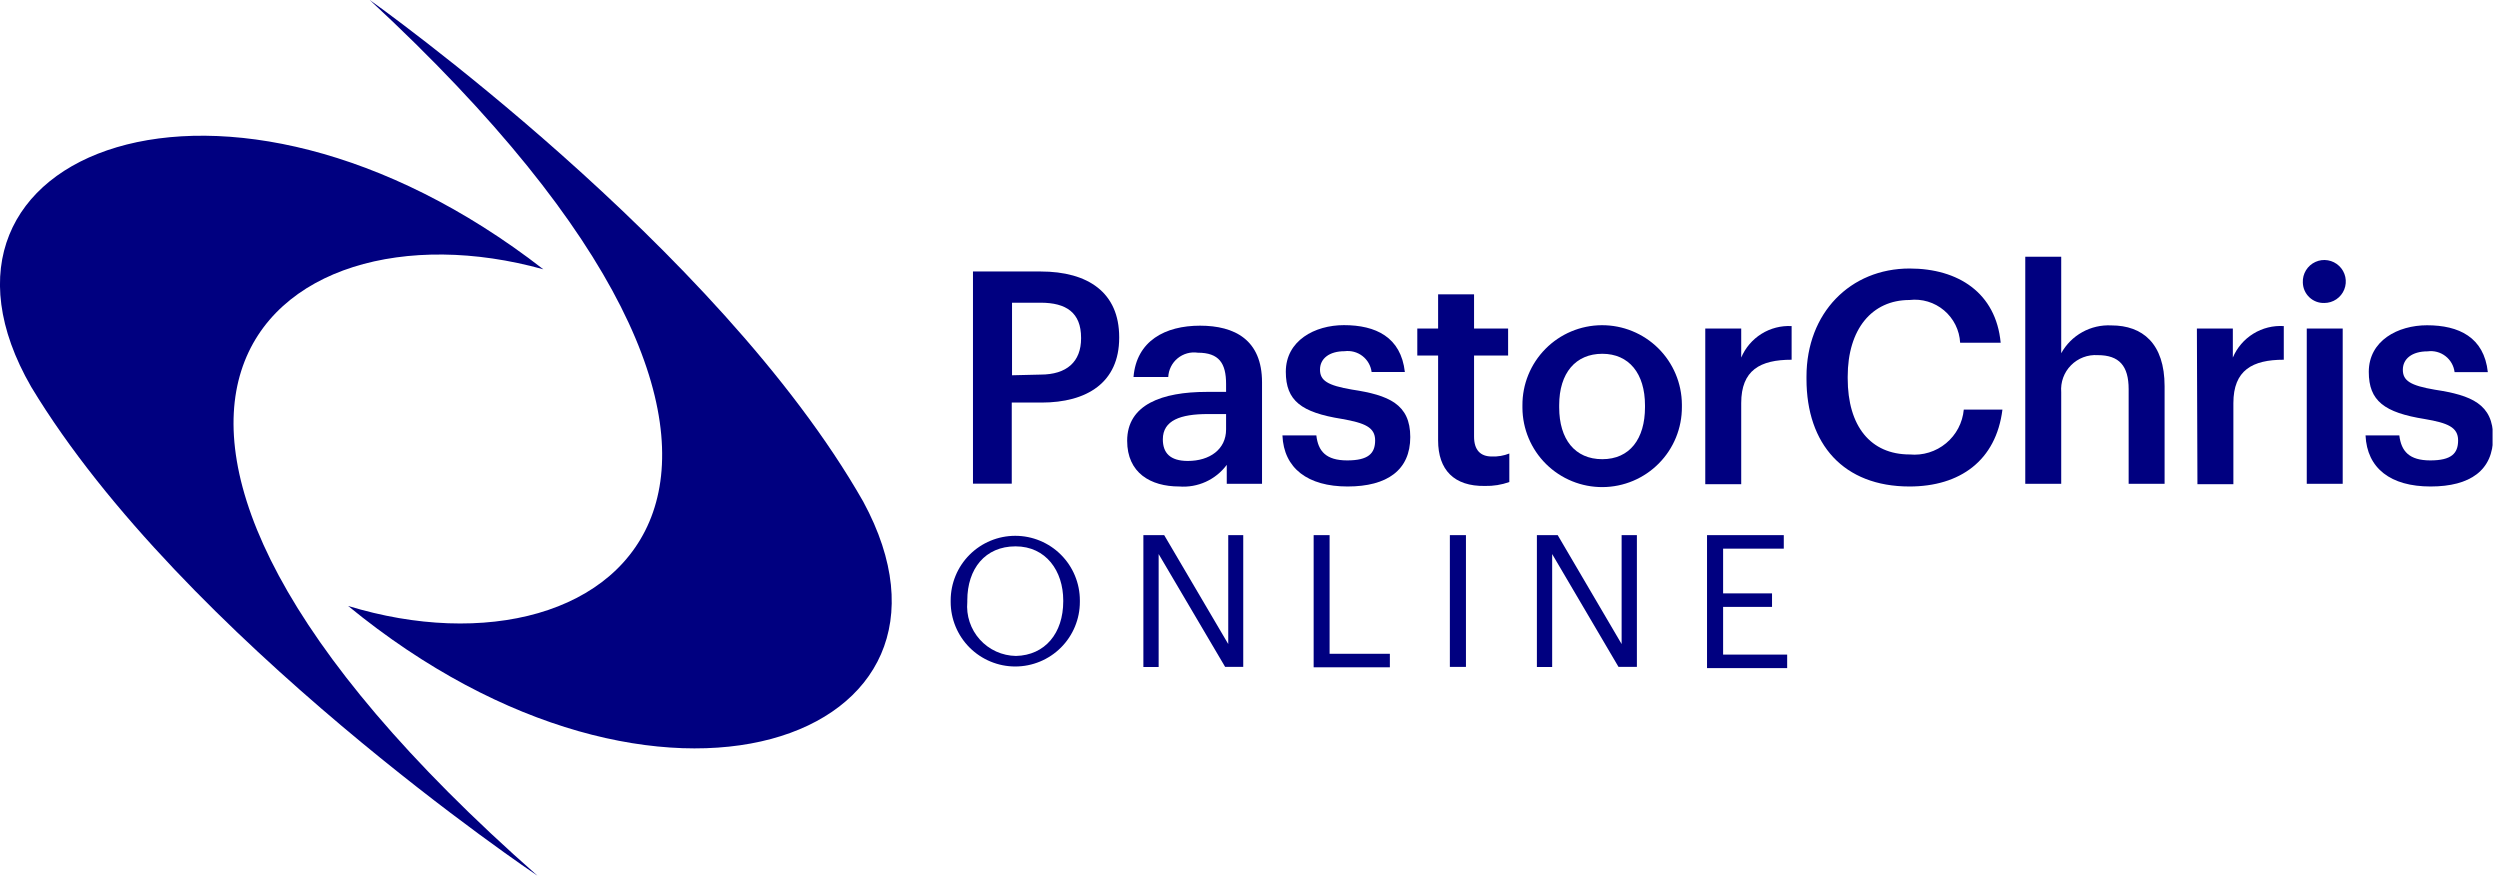 <svg width="185" height="65" viewBox="0 0 185 65" fill="none" xmlns="http://www.w3.org/2000/svg">
<g clip-path="url(#clip0_152_1211)">
<path d="M27.36 0C27.36 0 53.14 18.26 63.88 37.12C73.41 54.7 48.88 63.8 25.76 44.84C45.88 51 65.28 35.11 27.36 0Z" fill="#000080"/>
<path d="M39.77 64.8C39.77 64.8 13.52 47.21 2.31 28.63C-7.69 11.3 16.56 1.57 40.21 19.93C19.94 14.28 1 30.68 39.77 64.8Z" fill="#000080"/>
<path d="M72 20.09H77C80.52 20.09 82.82 21.65 82.82 24.95V25C82.82 28.31 80.43 29.79 77.07 29.79H74.87V35.79H72V20.09ZM77 27.72C78.94 27.72 80 26.77 80 25.04V25C80 23.13 78.9 22.4 77 22.4H74.89V27.77L77 27.72Z" fill="#000080"/>
<path d="M83.41 32.62C83.41 29.93 86 29 89.3 29H90.73V28.41C90.73 26.87 90.2 26.1 88.64 26.1C88.376 26.061 88.106 26.077 87.849 26.148C87.591 26.22 87.352 26.344 87.145 26.514C86.939 26.683 86.77 26.894 86.651 27.133C86.531 27.372 86.463 27.633 86.45 27.9H83.88C84.1 25.22 86.23 24.1 88.8 24.1C91.37 24.1 93.39 25.15 93.39 28.29V35.8H90.78V34.4C90.376 34.943 89.842 35.374 89.226 35.654C88.611 35.934 87.934 36.053 87.26 36C85.15 36 83.41 35 83.41 32.62ZM90.73 31.78V30.64H89.37C87.37 30.64 86.05 31.1 86.05 32.51C86.05 33.51 86.58 34.11 87.9 34.11C89.52 34.11 90.73 33.25 90.73 31.78Z" fill="#000080"/>
<path d="M94.9 32.22H97.41C97.54 33.39 98.13 34.07 99.69 34.07C101.25 34.07 101.76 33.56 101.76 32.59C101.76 31.62 101 31.3 99.3 31C96.3 30.52 95.15 29.66 95.15 27.51C95.15 25.2 97.3 24.06 99.45 24.06C101.8 24.06 103.67 24.94 103.96 27.53H101.5C101.47 27.297 101.395 27.073 101.278 26.869C101.162 26.666 101.006 26.487 100.82 26.344C100.634 26.201 100.422 26.096 100.195 26.035C99.969 25.975 99.732 25.959 99.5 25.99C98.36 25.99 97.68 26.54 97.68 27.35C97.68 28.16 98.23 28.52 100.05 28.83C102.76 29.24 104.36 29.9 104.36 32.34C104.36 34.78 102.66 36 99.72 36C96.78 36 95 34.66 94.9 32.22Z" fill="#000080"/>
<path d="M106.42 32.59V26.31H104.88V24.31H106.42V21.78H109.08V24.31H111.6V26.31H109.08V32.31C109.08 33.31 109.56 33.78 110.39 33.78C110.834 33.799 111.277 33.724 111.69 33.56V35.67C111.113 35.876 110.503 35.974 109.89 35.96C107.6 36 106.42 34.77 106.42 32.59Z" fill="#000080"/>
<path d="M112.66 30.18V30C112.65 28.435 113.263 26.931 114.363 25.818C115.463 24.705 116.96 24.074 118.525 24.065C120.09 24.056 121.594 24.669 122.707 25.768C123.82 26.868 124.45 28.365 124.46 29.93V30.11C124.464 30.885 124.316 31.653 124.024 32.37C123.732 33.088 123.301 33.741 122.756 34.292C121.657 35.405 120.16 36.036 118.595 36.045C117.82 36.05 117.052 35.902 116.334 35.609C115.617 35.317 114.964 34.886 114.413 34.342C113.3 33.242 112.669 31.745 112.66 30.18ZM121.73 30.13V30C121.73 27.63 120.54 26.18 118.57 26.18C116.6 26.18 115.38 27.6 115.38 29.98V30.15C115.38 32.5 116.54 33.98 118.57 33.98C120.6 33.98 121.73 32.48 121.73 30.13Z" fill="#000080"/>
<path d="M126.19 24.31H128.85V26.46C129.157 25.735 129.68 25.123 130.347 24.706C131.015 24.289 131.794 24.088 132.58 24.13V26.62C130.25 26.62 128.85 27.39 128.85 29.83V35.83H126.19V24.31Z" fill="#000080"/>
<path d="M133.68 28.05V27.87C133.68 23.15 136.93 19.87 141.31 19.87C144.91 19.87 147.7 21.67 148.05 25.36H145.05C145.026 24.901 144.908 24.452 144.703 24.04C144.498 23.629 144.211 23.264 143.86 22.968C143.508 22.671 143.1 22.45 142.66 22.318C142.219 22.186 141.757 22.146 141.3 22.2C138.53 22.2 136.73 24.35 136.73 27.87V28C136.73 31.54 138.42 33.63 141.32 33.63C141.801 33.675 142.286 33.626 142.747 33.483C143.209 33.341 143.638 33.109 144.009 32.8C144.381 32.492 144.688 32.113 144.913 31.686C145.138 31.259 145.276 30.791 145.32 30.31H148.18C147.71 34.09 145.03 36 141.3 36C136.43 36 133.68 32.88 133.68 28.05Z" fill="#000080"/>
<path d="M149.87 19H152.53V26.14C152.893 25.483 153.433 24.942 154.089 24.578C154.745 24.213 155.491 24.041 156.24 24.08C158.55 24.08 160.18 25.42 160.18 28.58V35.8H157.52V28.8C157.52 27.07 156.82 26.28 155.23 26.28C154.866 26.256 154.501 26.31 154.159 26.44C153.818 26.57 153.509 26.772 153.253 27.032C152.996 27.292 152.799 27.604 152.674 27.947C152.55 28.29 152.501 28.656 152.53 29.02V35.8H149.87V19Z" fill="#000080"/>
<path d="M162.57 24.31H165.23V26.46C165.539 25.729 166.068 25.111 166.744 24.694C167.419 24.277 168.207 24.079 169 24.13V26.62C166.68 26.62 165.27 27.39 165.27 29.83V35.83H162.61L162.57 24.31Z" fill="#000080"/>
<path d="M170.41 20.9C170.396 20.583 170.477 20.269 170.643 19.999C170.809 19.728 171.053 19.514 171.342 19.382C171.631 19.251 171.952 19.209 172.265 19.263C172.578 19.316 172.868 19.462 173.097 19.681C173.327 19.9 173.485 20.183 173.553 20.493C173.62 20.804 173.593 21.127 173.475 21.421C173.357 21.716 173.153 21.969 172.89 22.147C172.628 22.325 172.318 22.42 172 22.42C171.795 22.427 171.591 22.393 171.4 22.32C171.209 22.246 171.034 22.136 170.886 21.994C170.738 21.853 170.62 21.683 170.538 21.495C170.456 21.307 170.413 21.105 170.41 20.9ZM170.7 24.31H173.36V35.8H170.7V24.31Z" fill="#000080"/>
<path d="M175.05 32.22H177.55C177.69 33.39 178.28 34.07 179.84 34.07C181.4 34.07 181.9 33.56 181.9 32.59C181.9 31.62 181.14 31.3 179.44 31.01C176.44 30.53 175.29 29.67 175.29 27.52C175.29 25.21 177.44 24.07 179.6 24.07C181.95 24.07 183.82 24.95 184.1 27.54H181.64C181.611 27.307 181.537 27.081 181.421 26.877C181.304 26.673 181.149 26.494 180.963 26.351C180.776 26.207 180.564 26.102 180.336 26.042C180.109 25.982 179.873 25.968 179.64 26C178.49 26 177.81 26.55 177.81 27.36C177.81 28.17 178.36 28.53 180.19 28.84C182.89 29.25 184.49 29.91 184.49 32.35C184.49 34.79 182.81 36 179.86 36C176.91 36 175.16 34.66 175.05 32.22Z" fill="#000080"/>
<path d="M70.35 44.54V44.43C70.35 43.162 70.854 41.946 71.75 41.05C72.647 40.154 73.862 39.65 75.13 39.65C76.398 39.65 77.614 40.154 78.51 41.05C79.406 41.946 79.91 43.162 79.91 44.43V44.54C79.91 45.808 79.406 47.023 78.51 47.92C77.614 48.816 76.398 49.32 75.13 49.32C73.862 49.32 72.647 48.816 71.75 47.92C70.854 47.023 70.35 45.808 70.35 44.54ZM78.68 44.54V44.43C78.68 42.25 77.4 40.43 75.15 40.43C72.9 40.43 71.58 42.09 71.58 44.43V44.54C71.535 45.043 71.594 45.55 71.753 46.029C71.913 46.509 72.169 46.95 72.507 47.325C72.845 47.701 73.257 48.003 73.717 48.212C74.177 48.42 74.675 48.532 75.18 48.54C77.34 48.49 78.68 46.85 78.68 44.5V44.54Z" fill="#000080"/>
<path d="M84.61 39.6H86.15L90.89 47.66V39.6H92V49.35H90.66L85.74 41V49.36H84.61V39.6Z" fill="#000080"/>
<path d="M97.21 39.6H98.39V48.38H102.85V49.38H97.21V39.6Z" fill="#000080"/>
<path d="M107.29 39.6H108.48V49.35H107.29V39.6Z" fill="#000080"/>
<path d="M113.73 39.6H115.27L120 47.66V39.6H121.13V49.35H119.77L114.86 41V49.36H113.73V39.6Z" fill="#000080"/>
<path d="M126.32 39.6H132V40.6H127.51V43.91H131.13V44.91H127.51V48.44H132.25V49.44H126.32V39.6Z" fill="#000080"/>
</g>
<defs>
<clipPath id="clip0_152_1211">
<rect width="184.45" height="64.8" fill="white"/>
</clipPath>
</defs>
</svg>
